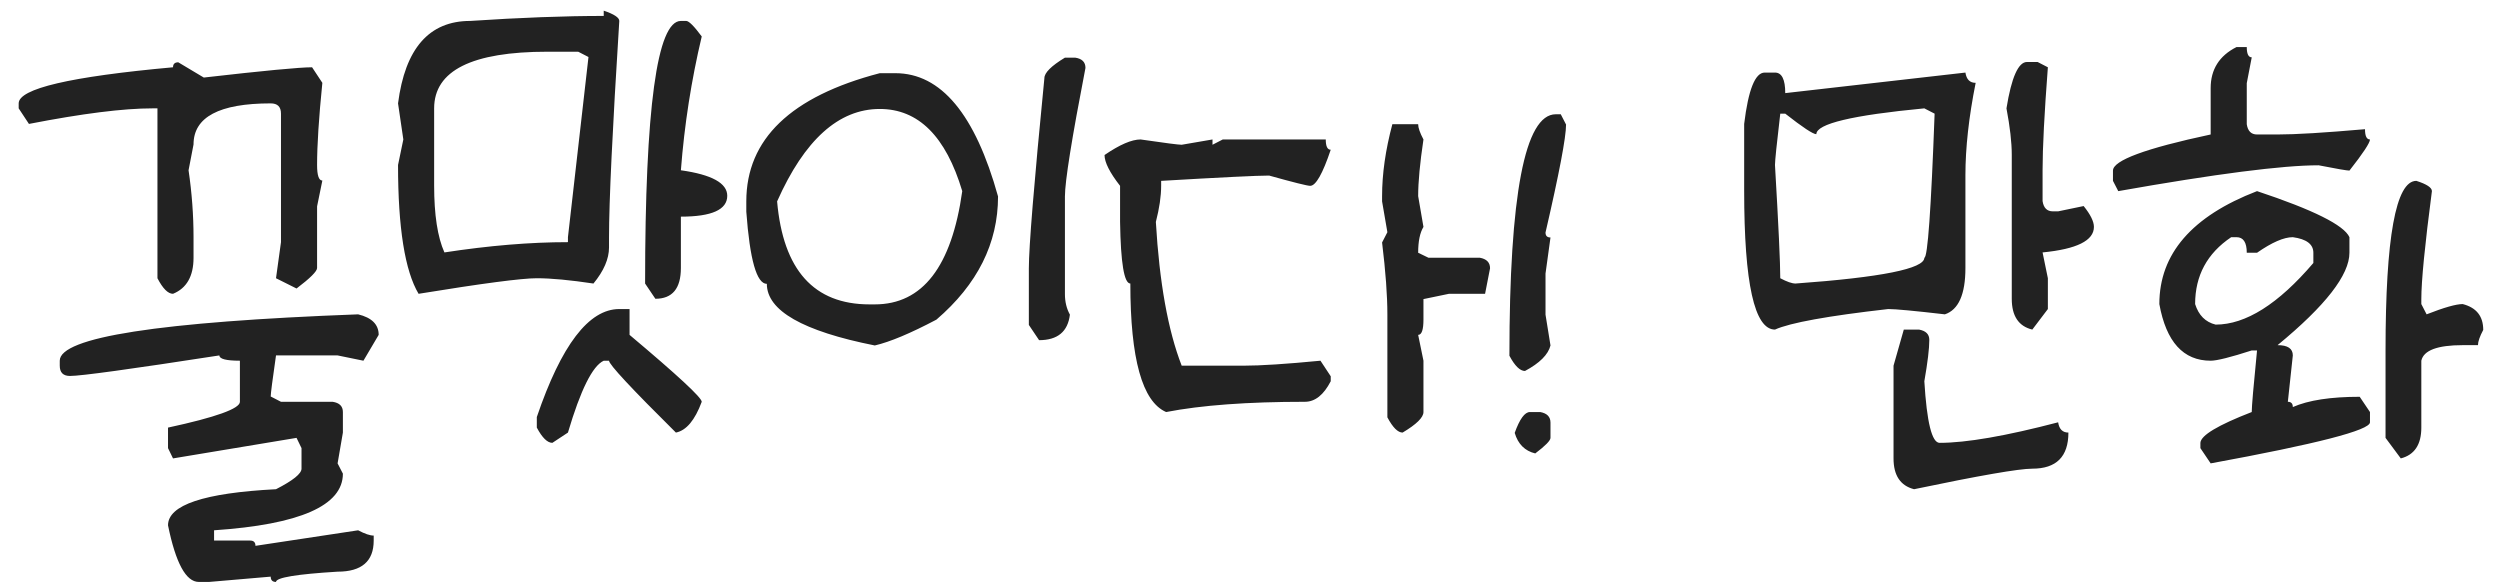 <svg width="102" height="24" viewBox="0 0 102 24" fill="none" xmlns="http://www.w3.org/2000/svg">
<path d="M7.274 2.542L8.315 3.164C10.753 2.885 12.226 2.745 12.733 2.745L13.152 3.38C13.008 4.81 12.937 5.927 12.937 6.731C12.937 7.155 13.008 7.366 13.152 7.366L12.937 8.42V10.934C12.937 11.069 12.657 11.348 12.099 11.771L11.261 11.352L11.464 9.88V4.637C11.464 4.357 11.324 4.218 11.045 4.218C8.946 4.218 7.896 4.776 7.896 5.894L7.693 6.947C7.829 7.87 7.896 8.78 7.896 9.677V10.515C7.896 11.268 7.617 11.759 7.059 11.987C6.855 11.987 6.644 11.776 6.424 11.352V4.421H6.221C5.036 4.421 3.356 4.632 1.181 5.056L0.762 4.421V4.218C0.762 3.617 2.861 3.126 7.059 2.745C7.059 2.61 7.131 2.542 7.274 2.542ZM14.612 12.825C15.171 12.961 15.45 13.24 15.45 13.663L14.828 14.717L13.774 14.501H11.261C11.117 15.5 11.045 16.058 11.045 16.177L11.464 16.393H13.571C13.851 16.435 13.99 16.575 13.99 16.811V17.649L13.774 18.906L13.99 19.325C13.99 20.629 12.238 21.399 8.734 21.636V22.055H10.207C10.351 22.055 10.423 22.127 10.423 22.27L14.612 21.636C14.883 21.78 15.095 21.852 15.247 21.852V22.055C15.247 22.901 14.756 23.324 13.774 23.324C12.099 23.426 11.261 23.565 11.261 23.743C11.117 23.743 11.045 23.671 11.045 23.527L8.531 23.743H8.112C7.588 23.743 7.169 22.973 6.855 21.433C6.855 20.603 8.324 20.112 11.261 19.96C11.955 19.605 12.302 19.325 12.302 19.122V18.284L12.099 17.865L7.059 18.703L6.855 18.284V17.446C8.811 17.023 9.788 16.672 9.788 16.393V14.717C9.229 14.717 8.95 14.645 8.95 14.501C5.336 15.06 3.305 15.339 2.856 15.339C2.577 15.339 2.438 15.199 2.438 14.92V14.717C2.438 13.76 6.496 13.13 14.612 12.825ZM24.632 0.435C25.055 0.578 25.267 0.718 25.267 0.854C24.987 5.297 24.848 8.238 24.848 9.677V10.096C24.848 10.561 24.636 11.052 24.213 11.568C23.256 11.425 22.486 11.352 21.902 11.352C21.285 11.352 19.676 11.564 17.078 11.987C16.52 11.048 16.24 9.296 16.24 6.731L16.456 5.69L16.24 4.218C16.528 1.975 17.51 0.854 19.186 0.854C21.234 0.718 23.049 0.65 24.632 0.65V0.435ZM27.78 0.854H27.996C28.106 0.854 28.318 1.065 28.631 1.488C28.208 3.266 27.924 5.085 27.78 6.947C29.041 7.125 29.672 7.472 29.672 7.988C29.672 8.555 29.041 8.839 27.78 8.839V10.934C27.78 11.771 27.433 12.19 26.739 12.19L26.32 11.568C26.32 4.425 26.807 0.854 27.78 0.854ZM17.713 7.569C17.713 8.763 17.852 9.673 18.132 10.299C19.951 10.02 21.631 9.88 23.172 9.88V9.677L24.01 2.326L23.591 2.11H22.334C19.253 2.11 17.713 2.881 17.713 4.421V7.569ZM25.267 12.609H25.686V13.663C27.649 15.313 28.631 16.223 28.631 16.393C28.352 17.146 28 17.565 27.577 17.649C25.758 15.847 24.848 14.869 24.848 14.717H24.632C24.175 14.928 23.688 15.906 23.172 17.649L22.537 18.068C22.334 18.068 22.122 17.861 21.902 17.446V17.015C22.901 14.078 24.023 12.609 25.267 12.609ZM43.449 2.352H43.868C44.148 2.394 44.287 2.534 44.287 2.771C43.728 5.657 43.449 7.404 43.449 8.014V12C43.449 12.313 43.517 12.592 43.652 12.838C43.568 13.532 43.149 13.879 42.395 13.879L41.977 13.257V10.946C41.977 10.075 42.188 7.489 42.611 3.189C42.611 2.969 42.891 2.69 43.449 2.352ZM36.53 2.986C38.392 2.986 39.789 4.662 40.72 8.014C40.72 9.926 39.882 11.602 38.206 13.041C37.148 13.6 36.31 13.951 35.692 14.095C32.755 13.511 31.287 12.673 31.287 11.581C30.872 11.581 30.593 10.599 30.449 8.636V8.217C30.449 5.678 32.265 3.934 35.895 2.986H36.53ZM31.706 8.217C31.951 11.018 33.208 12.419 35.477 12.419H35.692C37.639 12.419 38.828 10.879 39.26 7.798C38.591 5.563 37.47 4.446 35.895 4.446C34.22 4.446 32.823 5.703 31.706 8.217ZM56.808 5.068H57.861C57.861 5.212 57.933 5.42 58.077 5.69C57.933 6.655 57.861 7.425 57.861 8.001L58.077 9.258C57.933 9.495 57.861 9.846 57.861 10.312L58.28 10.515H60.375C60.654 10.565 60.794 10.709 60.794 10.946L60.591 11.987H59.118L58.077 12.203V13.041C58.077 13.456 58.005 13.663 57.861 13.663L58.077 14.717V16.811C58.077 17.032 57.794 17.311 57.227 17.649C57.032 17.649 56.825 17.442 56.605 17.027V12.825C56.605 12.055 56.533 11.078 56.389 9.893L56.605 9.474L56.389 8.217V8.001C56.389 7.095 56.528 6.118 56.808 5.068ZM46.537 5.69C47.527 5.834 48.086 5.906 48.213 5.906L49.47 5.69V5.906L49.889 5.69H54.091C54.091 5.97 54.158 6.109 54.294 6.109C53.964 7.091 53.685 7.582 53.456 7.582C53.338 7.582 52.779 7.442 51.78 7.163C51.298 7.163 49.829 7.235 47.375 7.379V7.582C47.375 8.005 47.303 8.496 47.159 9.055C47.303 11.526 47.654 13.481 48.213 14.92H50.727C51.429 14.92 52.478 14.852 53.875 14.717L54.294 15.352V15.555C54.006 16.113 53.655 16.393 53.24 16.393C50.904 16.393 49.017 16.532 47.578 16.811C46.605 16.388 46.118 14.641 46.118 11.568C45.864 11.568 45.725 10.73 45.699 9.055V7.582C45.276 7.04 45.065 6.621 45.065 6.325C45.682 5.902 46.173 5.69 46.537 5.69ZM63.679 4.662L63.895 5.081C63.895 5.606 63.615 7.074 63.057 9.486C63.057 9.622 63.124 9.689 63.26 9.689L63.057 11.162V12.838L63.26 14.095C63.167 14.467 62.82 14.814 62.219 15.136C62.016 15.136 61.804 14.928 61.584 14.514C61.584 7.946 62.215 4.662 63.476 4.662H63.679ZM62.422 16.811H62.841C63.12 16.862 63.26 17.006 63.26 17.243V17.865C63.26 17.975 63.052 18.187 62.638 18.5C62.215 18.398 61.935 18.119 61.8 17.662C62.003 17.095 62.21 16.811 62.422 16.811ZM82.702 2.529H83.134L83.553 2.745C83.409 4.632 83.337 6.033 83.337 6.947V8.204C83.379 8.483 83.519 8.623 83.756 8.623H83.972L85.013 8.407C85.292 8.754 85.432 9.038 85.432 9.258C85.432 9.816 84.733 10.163 83.337 10.299L83.553 11.352V12.609L82.918 13.447C82.359 13.312 82.08 12.893 82.08 12.19V6.312C82.08 5.813 82.008 5.183 81.864 4.421C82.067 3.16 82.347 2.529 82.702 2.529ZM72 2.961H72.419C72.698 2.961 72.838 3.24 72.838 3.799L80.189 2.961C80.231 3.24 80.37 3.38 80.607 3.38C80.328 4.776 80.189 6.033 80.189 7.15V10.934C80.189 12.008 79.909 12.639 79.351 12.825C78.106 12.681 77.336 12.609 77.04 12.609C74.577 12.889 73.037 13.168 72.419 13.447C71.581 13.447 71.162 11.56 71.162 7.785V5.056C71.331 3.659 71.611 2.961 72 2.961ZM74.107 5.475C73.972 5.475 73.549 5.195 72.838 4.637H72.635C72.491 5.864 72.419 6.562 72.419 6.731C72.563 9.186 72.635 10.726 72.635 11.352C72.906 11.496 73.113 11.568 73.257 11.568C76.761 11.315 78.513 10.963 78.513 10.515C78.648 10.515 78.788 8.555 78.932 4.637L78.513 4.421C75.576 4.7 74.107 5.051 74.107 5.475ZM77.675 13.447H78.297C78.576 13.498 78.716 13.638 78.716 13.866C78.716 14.222 78.648 14.784 78.513 15.555C78.614 17.23 78.822 18.068 79.135 18.068C80.227 18.068 81.839 17.789 83.972 17.23C84.014 17.51 84.154 17.649 84.391 17.649C84.391 18.631 83.9 19.122 82.918 19.122C82.376 19.122 80.768 19.401 78.094 19.96C77.535 19.816 77.256 19.397 77.256 18.703V14.92L77.675 13.447ZM91.249 1.92H91.668C91.668 2.199 91.736 2.339 91.871 2.339L91.668 3.393V5.068C91.71 5.348 91.85 5.487 92.087 5.487H92.925C93.661 5.487 94.85 5.415 96.492 5.271C96.492 5.551 96.56 5.69 96.695 5.69C96.695 5.826 96.416 6.249 95.857 6.96C95.756 6.96 95.337 6.888 94.601 6.744C93.12 6.744 90.394 7.095 86.425 7.798L86.209 7.379V6.96C86.209 6.545 87.538 6.054 90.195 5.487V3.596C90.195 2.834 90.546 2.275 91.249 1.92ZM98.587 7.379C99.01 7.514 99.222 7.654 99.222 7.798C98.934 9.998 98.79 11.467 98.79 12.203V12.406L99.006 12.825C99.717 12.546 100.208 12.406 100.479 12.406C101.037 12.55 101.316 12.901 101.316 13.46C101.173 13.731 101.101 13.938 101.101 14.082H100.479C99.446 14.082 98.883 14.294 98.79 14.717V17.446C98.79 18.14 98.511 18.559 97.952 18.703L97.33 17.865V14.298C97.33 9.685 97.749 7.379 98.587 7.379ZM92.087 7.798C94.38 8.56 95.637 9.186 95.857 9.677V10.312C95.857 11.217 94.88 12.474 92.925 14.082C93.34 14.082 93.547 14.222 93.547 14.501L93.344 16.393C93.479 16.393 93.547 16.465 93.547 16.608C94.182 16.329 95.091 16.189 96.276 16.189L96.695 16.811V17.23C96.695 17.552 94.529 18.111 90.195 18.906L89.776 18.284V18.068C89.793 17.764 90.492 17.345 91.871 16.811C91.871 16.583 91.943 15.745 92.087 14.298H91.871C91.008 14.577 90.449 14.717 90.195 14.717C89.078 14.717 88.38 13.947 88.101 12.406C88.101 10.358 89.429 8.822 92.087 7.798ZM89.561 12.406C89.704 12.863 89.984 13.143 90.398 13.244C91.626 13.244 92.954 12.406 94.385 10.73V10.312C94.385 9.965 94.106 9.753 93.547 9.677C93.183 9.677 92.696 9.888 92.087 10.312H91.668C91.668 9.888 91.528 9.677 91.249 9.677H91.033C90.051 10.337 89.561 11.247 89.561 12.406Z" fill="#222222"/>
</svg>
